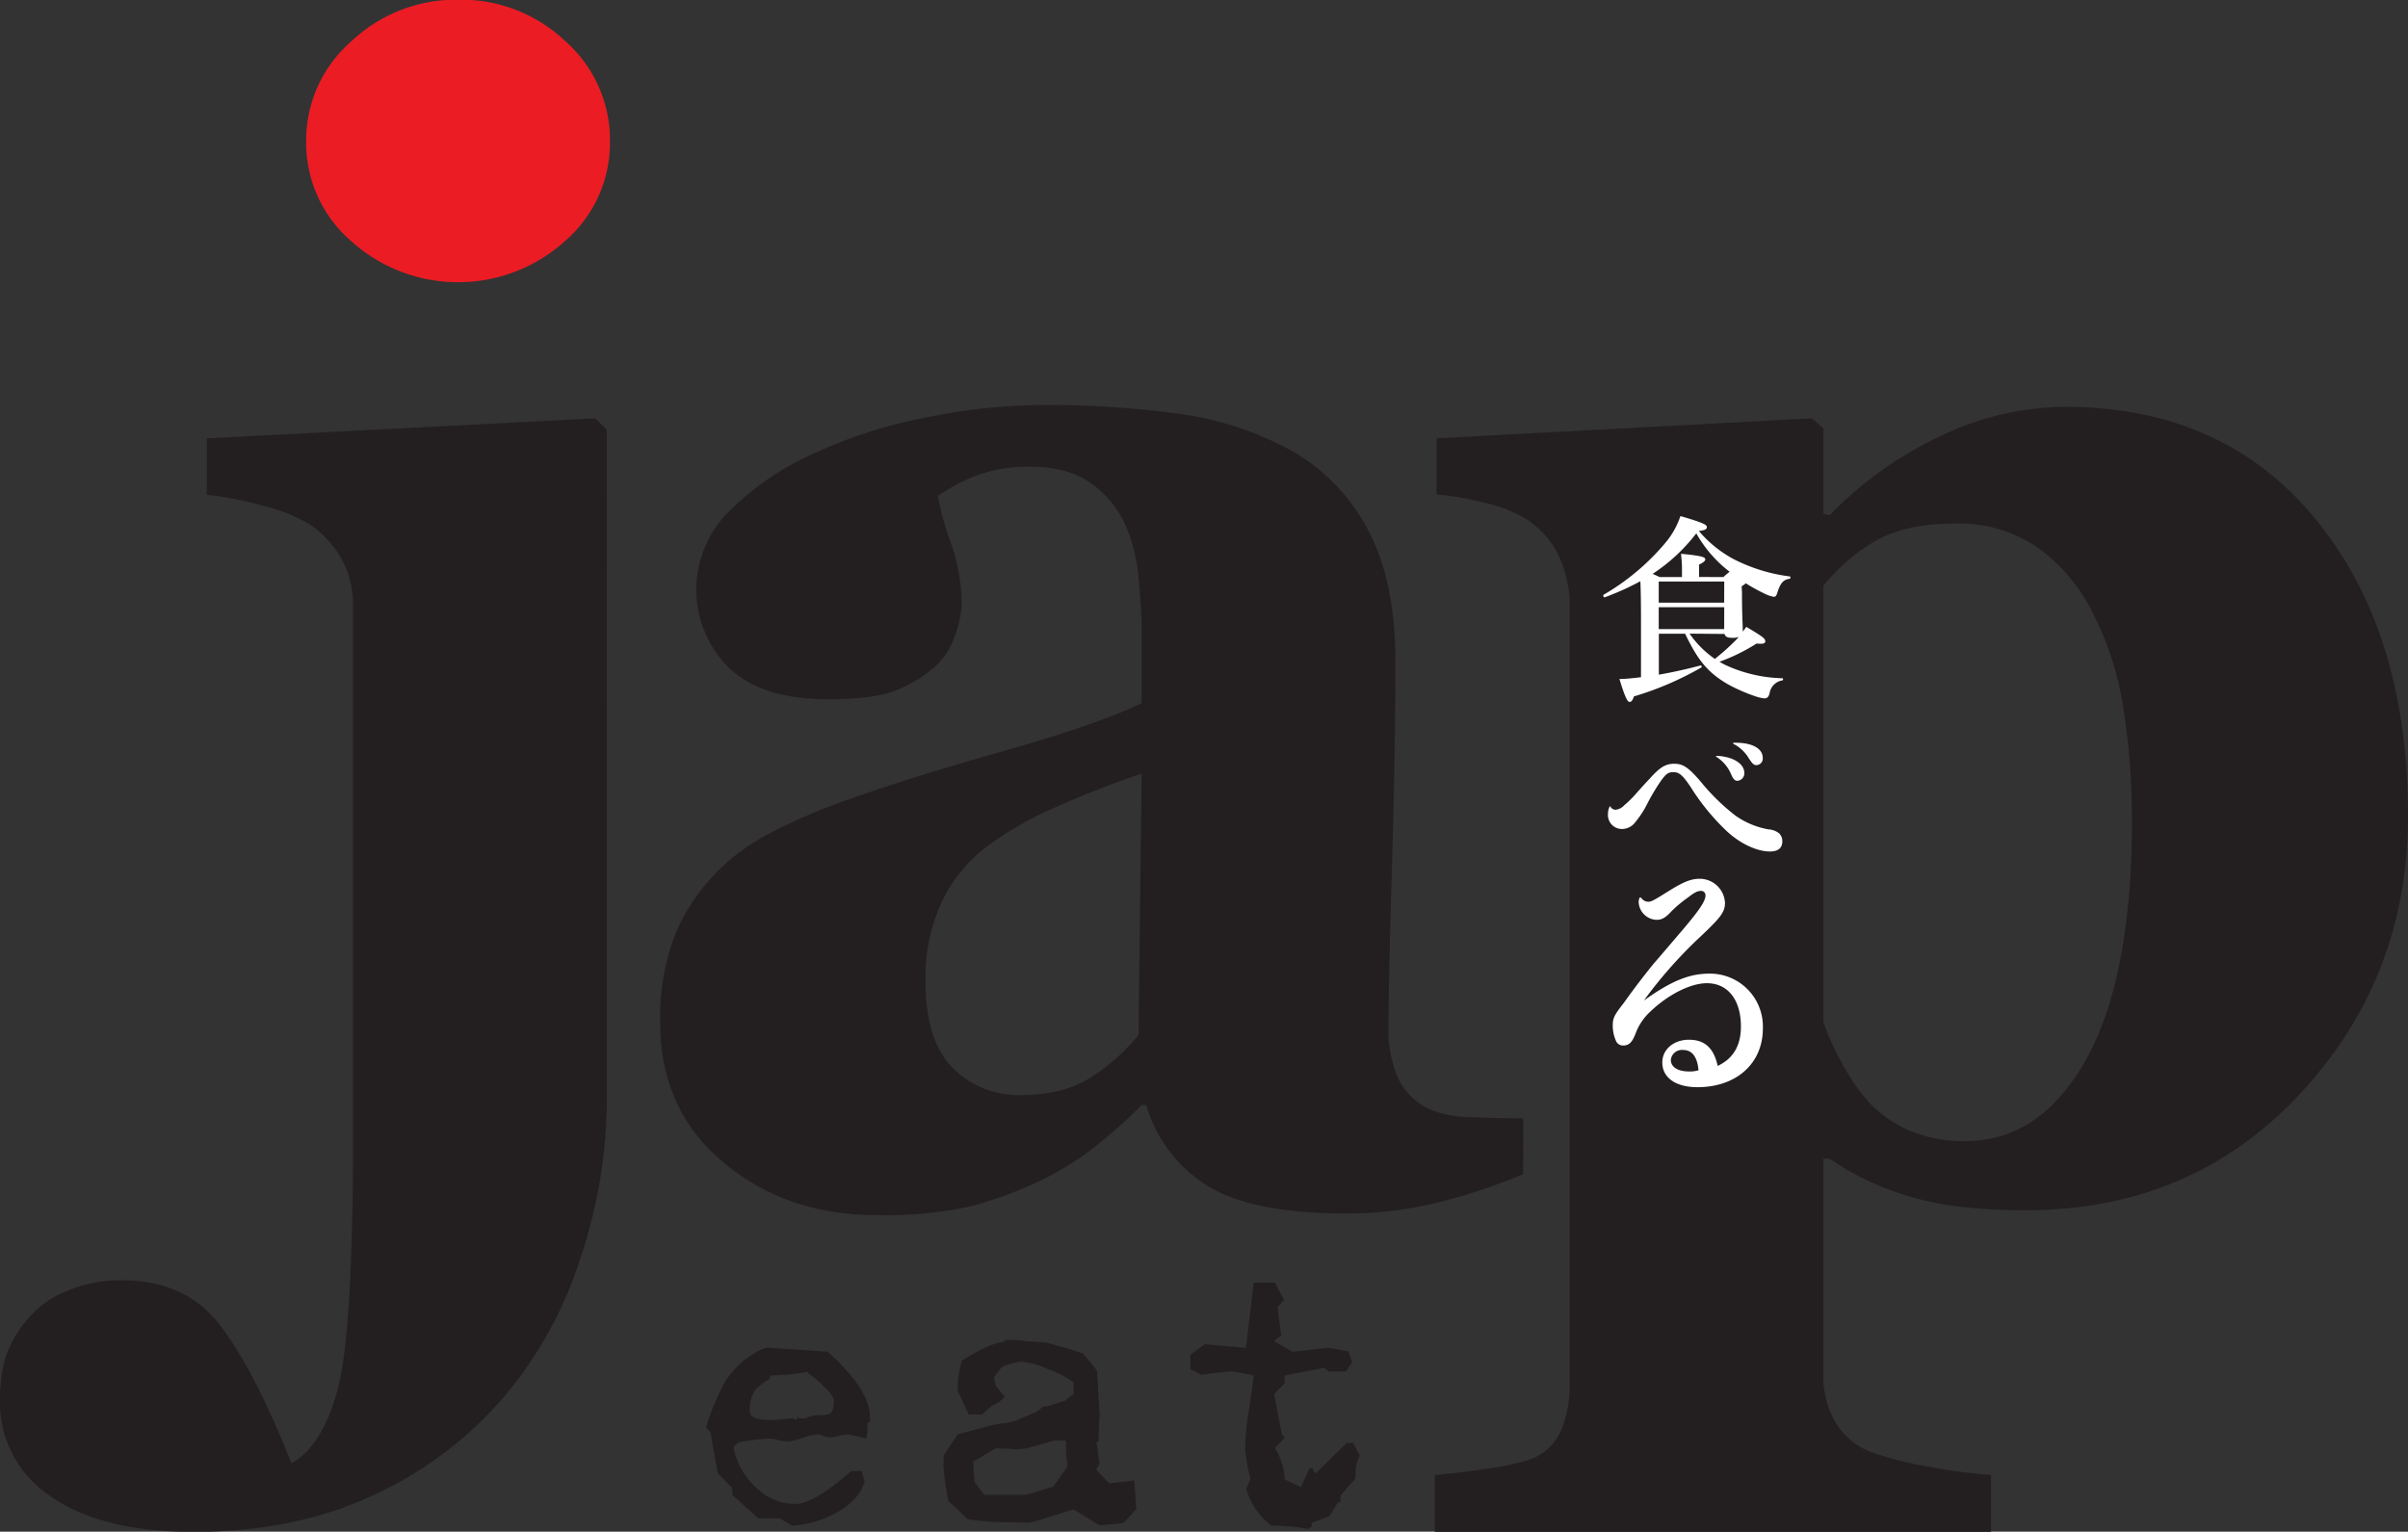 <svg xmlns="http://www.w3.org/2000/svg" viewBox="0 0 389.64 247.92"><rect x="0" y="0" width="389.64" height="247.92" fill="#333333" stroke="none"/><defs><style>.cls-1{fill:#231f20;}.cls-2{fill:#fff;}.cls-3{fill:#ec1c24;}</style></defs><title>japeat</title><g id="Layer_1" data-name="Layer 1"><path class="cls-1" d="M107.21,186a81.59,81.59,0,0,1-4.35,25.89,65.3,65.3,0,0,1-12.43,22.4A61.82,61.82,0,0,1,69,250.25Q56.5,256,40.34,256q-15,0-23.18-5.79A18.21,18.21,0,0,1,9,234.56a24.7,24.7,0,0,1,.81-6.47,17.35,17.35,0,0,1,3.42-6.22,15.38,15.38,0,0,1,6.16-4.67,22.1,22.1,0,0,1,9.4-1.93q10.33,0,15.93,7.41t11.45,22.22q5.1-2.86,7.53-12.2t2.43-40.57v-86a15.28,15.28,0,0,0-1.87-7.65,16.69,16.69,0,0,0-5.1-5.54,26.54,26.54,0,0,0-7.53-3,53.63,53.63,0,0,0-9.15-1.8V79l62.86-3.24,1.86,1.87Z" transform="translate(-9.01 -8.05)"/><path class="cls-1" d="M149.81,238.07l-.46.4a6.63,6.63,0,0,1-.2,2.43l-1.38-.36a13.57,13.57,0,0,0-1.51-.3,6.79,6.79,0,0,0-1.48.23,6.69,6.69,0,0,1-1.48.23,3,3,0,0,1-1-.23,3,3,0,0,0-1-.23,8.28,8.28,0,0,0-2.46.56,8.27,8.27,0,0,1-2.46.56,6.65,6.65,0,0,1-1.48-.23,6.8,6.8,0,0,0-1.48-.23,31,31,0,0,0-5,.66l-.72.66a11.55,11.55,0,0,0,3.41,6.37,9.19,9.19,0,0,0,6.57,2.89q3,0,9.06-5.32h1.71l.46,1.71q-.85,3-4.73,5.12a17.06,17.06,0,0,1-7,2l-2-1.18h-3.48l-4.2-3.81V248.9l-2.36-2.43-1.18-6.63-.72-.72a39.18,39.18,0,0,1,2.69-6.7,13.08,13.08,0,0,1,4.86-5.12,6.45,6.45,0,0,1,2.3-1.12l9.85.65q6.83,6.17,6.83,10.57ZM140.69,231l-.59-.46a2.29,2.29,0,0,1-.46-.46,31.77,31.77,0,0,1-5.84.59l-.26.26.07.26q-.66.39-1.71,1.18-1.57,1.18-1.58,4.14,0,1.38,3.41,1.38.59,0,1.84-.13t1.84-.13l.46.26.26-.52.2.26h1.18v-.2a3.6,3.6,0,0,0,.85-.17,3.74,3.74,0,0,1,.92-.17,5.7,5.7,0,0,0,2-.2q.65-.46.66-2.12Q143.9,233.64,140.69,231Z" transform="translate(-9.01 -8.05)"/><path class="cls-1" d="M187,254.94q-.66-.33-1.71-1l-2.56-1.58L179,253.5a29.3,29.3,0,0,1-3.48,1l-4-.07q-1,0-2.46-.1t-3.45-.36l-3.15-3a42.32,42.32,0,0,1-.79-5.78l.07-1.64,2.23-3.35,5.71-1.51a12.48,12.48,0,0,1,1.84-.29,8.59,8.59,0,0,0,2.36-.62l2.33-1a3.82,3.82,0,0,0,1.54-1.08,4.86,4.86,0,0,0,1.58-.3q.85-.29,2-.62l.79-.65.59-.33v-2a15.1,15.1,0,0,0-4.07-2.1,12.85,12.85,0,0,0-4.4-1.25,10.77,10.77,0,0,0-2.63.65,1.89,1.89,0,0,0-.89.72,11.5,11.5,0,0,1-.82,1.05,3.1,3.1,0,0,0,.4,1.67,9.57,9.57,0,0,0,1.31,1.54l-.85.85-1.38.79L167.87,237h-2.1l-1.64-3.48q-.46-1,.46-5.19,4.86-3.08,7.09-3.08a.22.22,0,0,1-.2-.1c0-.07,0-.12.2-.16a4.8,4.8,0,0,1,1-.07,19.38,19.38,0,0,1,2.3.2l3.15.2q1.51.39,3,.82t3.15,1l2.23,2.76.46,7.62q-.13-.72-.2,3.87l-.33.07.46,3.54-.52.92,2.1,2.23,4.07-.46.33,4.6-2.1,2.3Zm-5.52-13.72h-1.84q-.13,0-2.17.59l-2.3.66a14.16,14.16,0,0,1-2.36.13,4.36,4.36,0,0,0-.92-.07q-.66,0-1.77-.07l-3.61,2.17.07,1.51.13,1.84,1.58,2h6.76q.13,0,4.4-1.31l2.3-3.28-.2-1.77Z" transform="translate(-9.01 -8.05)"/><path class="cls-1" d="M228.34,246.61v.72l-2.43,2.82v1.05h-.39l-1.38,2.23-2.89,1.12v.59l-.59.39a31.22,31.22,0,0,0-5.32-.53h-.59a11.52,11.52,0,0,1-4.07-5.91l.66-1.77a24.34,24.34,0,0,1-.85-4.79,44.65,44.65,0,0,1,.53-5.84q.72-4.53.85-6a30,30,0,0,0-3.68-.66q-.72,0-4.86.53l-1.71-.92v-2.3l2.3-1.71,6.7.59,1.25-10.57h3.41l1.51,2.82-1.05,1.12.59,4.66-1.18.85,3,1.77q5.45-.65,5.71-.65a31.41,31.41,0,0,1,3.35.59l.59,1.71-1,1.51h-2.82l-.72-.59-6.37,1.25v1.25l-1.71,1.77,1.25,6.5.46.53-1.58,1.71a10.19,10.19,0,0,1,1.58,5.06l2.63,1.25,1.38-3.09h.46l.46.92,5.12-5h1l1.12,2.1A5.74,5.74,0,0,0,228.34,246.61Z" transform="translate(-9.01 -8.05)"/><path class="cls-1" d="M255.47,198.1a93.88,93.88,0,0,1-12.92,4.36,60.93,60.93,0,0,1-15.77,2q-15.28,0-22.48-4.54a22.76,22.76,0,0,1-9.81-13h-.75a81.81,81.81,0,0,1-8.17,7.22,46.89,46.89,0,0,1-8.42,5.1,63.58,63.58,0,0,1-11.28,4.11,65.06,65.06,0,0,1-15.14,1.37q-14.46,0-24.68-8.54t-10.22-22.62a37.48,37.48,0,0,1,2.24-13.77,31.25,31.25,0,0,1,6.36-10,33.06,33.06,0,0,1,8.66-6.61,96.72,96.72,0,0,1,10.78-4.86q11.22-4.11,26.93-8.54t22.94-7.92V109.86q0-3.11-.5-8.21a26.64,26.64,0,0,0-2.12-8.59,16.45,16.45,0,0,0-5.48-6.72q-3.73-2.74-9.83-2.74a23.55,23.55,0,0,0-9.15,1.56,30.7,30.7,0,0,0-5.91,3.17,48.47,48.47,0,0,0,2.12,7.59,30.31,30.31,0,0,1,1.75,9.83A16.51,16.51,0,0,1,163.5,111a11.78,11.78,0,0,1-3.25,5,21.52,21.52,0,0,1-6.43,3.86q-3.56,1.37-10.92,1.37-10.49,0-15.85-5a17.79,17.79,0,0,1,.17-25.64,45.32,45.32,0,0,1,13.5-9.15,77.48,77.48,0,0,1,18-5.79,96.31,96.31,0,0,1,18.92-2.05,158.45,158.45,0,0,1,22.15,1.43A52.36,52.36,0,0,1,218,81a31.58,31.58,0,0,1,12.26,12.63q4.54,8.28,4.54,21.59,0,14.07-.56,33.35T233.69,174a19.36,19.36,0,0,0,1.68,8.84,10.69,10.69,0,0,0,5.17,4.85,18.33,18.33,0,0,0,6.66,1.18q4.54.19,8.28.19Zm-61.73-64.84q-7,2.37-13.87,5.43a55.32,55.32,0,0,0-11.24,6.43,24.2,24.2,0,0,0-7.24,8.92,29.07,29.07,0,0,0-2.62,12.79q0,9.73,4.43,14.1a15,15,0,0,0,10.93,4.37q6.87,0,11.3-2.81a32.47,32.47,0,0,0,7.81-6.92Z" transform="translate(-9.01 -8.05)"/><path class="cls-1" d="M398.65,140.1q0,26.26-17.53,45.05t-44.37,18.79q-11.93,0-19.39-2.43a44.7,44.7,0,0,1-12.31-5.91h-1v35a14.53,14.53,0,0,0,1.93,7.59,11.35,11.35,0,0,0,5.41,4.73,50.31,50.31,0,0,0,9.52,2.49,89.9,89.9,0,0,0,10.27,1.37V256h-90v-9.21q3.11-.25,7.84-.93a48.59,48.59,0,0,0,7.09-1.43,8.55,8.55,0,0,0,5.41-4.67A18.77,18.77,0,0,0,263,232.2V104.88a20.11,20.11,0,0,0-1.93-7.22,14.94,14.94,0,0,0-4.92-5.48,22.5,22.5,0,0,0-6.6-2.68,51.91,51.91,0,0,0-8.09-1.43V79l60.73-3.24,1.87,1.62V91.19l1,.25a61.57,61.57,0,0,1,18.21-12.94,47.14,47.14,0,0,1,19.83-4.6q25.73,0,40.64,18.23T398.65,140.1Zm-44.68.5a112.89,112.89,0,0,0-1.37-17.86,50.29,50.29,0,0,0-4.84-15.25,28.7,28.7,0,0,0-8.88-10.7,22.42,22.42,0,0,0-13.47-4q-8.07,0-12.91,2.8a30.06,30.06,0,0,0-8.44,7.28v70.57a36.38,36.38,0,0,0,2.85,6.41,32.88,32.88,0,0,0,4.22,6.29,19.64,19.64,0,0,0,7.08,5,22.79,22.79,0,0,0,8.69,1.62q12.29,0,19.68-13.26T354,140.6Z" transform="translate(-9.01 -8.05)"/><path class="cls-2" d="M290.88,103.92c0,3.61.13,5.45.13,6.09a.88.88,0,0,1,0,.29c.19-.25.38-.51.57-.79,2.73,1.62,3.07,1.9,3.07,2.35,0,.29-.25.48-1.4.35a30.85,30.85,0,0,1-6,2.95,9.62,9.62,0,0,0,1.27.67,23.2,23.2,0,0,0,8.88,2c.16,0,.19.32,0,.35a2.49,2.49,0,0,0-2.06,2.12c-.16.57-.41.79-.82.79a6.32,6.32,0,0,1-1.33-.29,28.35,28.35,0,0,1-4.6-2c-3.17-1.87-4.79-3.74-6.91-8.18h-4.25v6.63c2.22-.38,4.6-.92,6.75-1.49.16,0,.25.22.13.32a50.74,50.74,0,0,1-10.91,4.69c-.25.7-.41.89-.73.89s-.73-.79-1.62-3.71c1,0,2.16-.13,3.49-.29v-8.27c0-2.41,0-4.85-.1-7.26a44.38,44.38,0,0,1-5.77,2.6c-.16.06-.32-.32-.19-.41a37.76,37.76,0,0,0,10-8.4,13.2,13.2,0,0,0,2.44-4.34c3.68,1.08,4.28,1.4,4.28,1.78s-.41.54-1.3.63a19.29,19.29,0,0,0,5.71,4.6,27.46,27.46,0,0,0,9,2.76c.16,0,.13.35,0,.38-1,.13-1.49.63-2,2.22-.16.54-.29.7-.57.7a5.1,5.1,0,0,1-1.43-.48c-.86-.41-2-1-3.11-1.71a4.14,4.14,0,0,1-.67.48Zm-3-2.47c.44-.41.76-.67,1-.86a20.43,20.43,0,0,1-5.39-6.21,29,29,0,0,1-7.07,6.56c.32.13.67.29,1.14.51h3.61V100a18.86,18.86,0,0,0-.16-2.31c3.61.32,3.93.6,3.93.89s-.32.51-1,.86v2Zm.13.73H277.41v3.42H288Zm0,4.15H277.41v3.55H288Zm-5.61,4.28a16.18,16.18,0,0,0,4.09,4.09,37.35,37.35,0,0,0,3.36-3c.19-.19.35-.38.51-.57a2.35,2.35,0,0,1-1,.16c-.82,0-1.17-.16-1.3-.63Z" transform="translate(-9.01 -8.05)"/><path class="cls-2" d="M269.61,138.64a1,1,0,0,0,.79.48,2.24,2.24,0,0,0,1.43-.73,17.35,17.35,0,0,0,1.9-1.87c.76-.86,1.3-1.46,2.25-2.47,1.62-1.81,2.54-2.38,3.93-2.38s2.28.54,4.28,2.88a34.25,34.25,0,0,0,5.64,5.52,13.34,13.34,0,0,0,5.33,2.22,3.08,3.08,0,0,1,1.68.6,1.73,1.73,0,0,1,.57,1.33c0,1.08-.67,1.65-2,1.65-2.09,0-4.79-1.24-7-3.3a36.37,36.37,0,0,1-5.83-7.13c-1.27-1.9-1.87-2.41-2.76-2.41s-1.24.22-2.31,1.78a35,35,0,0,0-1.84,3.11,16,16,0,0,1-2,3.14,2.71,2.71,0,0,1-2.22,1.17,2.26,2.26,0,0,1-2.25-2.47,2.54,2.54,0,0,1,.25-1.11A.07.07,0,0,1,269.61,138.64Zm17.12-8.24a6.21,6.21,0,0,1,1.3.13c1.93.35,3.23,1.39,3.23,2.6a1.21,1.21,0,0,1-1.11,1.3c-.41,0-.67-.25-1-1a6.21,6.21,0,0,0-2.41-2.88C286.63,130.46,286.66,130.39,286.73,130.39Zm2.79-2.12a6.9,6.9,0,0,1,.82,0c2.38.1,3.9,1,3.9,2.44a1.06,1.06,0,0,1-1,1.17c-.44,0-.6-.13-1.24-1.08a6.13,6.13,0,0,0-2.54-2.38C289.42,128.37,289.42,128.3,289.52,128.27Z" transform="translate(-9.01 -8.05)"/><path class="cls-2" d="M274.57,153.37a1.44,1.44,0,0,0,1.12.64c.52,0,.88-.2,3.44-1.8,2.24-1.4,3.52-1.92,4.88-1.92a4.09,4.09,0,0,1,4.12,3.88c0,1.52-.72,2.4-3.92,5.43A72.73,72.73,0,0,0,275,170c4.4-3.16,7.35-4.36,10.59-4.36a8.56,8.56,0,0,1,8.67,8.87c0,5.67-4.28,9.51-10.59,9.51-3.48,0-5.68-1.52-5.68-4,0-2.12,1.84-3.68,4.32-3.68s4,1.28,4.64,4.24c2.52-1.2,3.76-3.28,3.76-6.39,0-4.32-2.12-7-5.51-7-2.68,0-6.31,1.88-9.11,4.56a9.07,9.07,0,0,0-2.4,3.52c-.56,1.48-1.08,2-2,2a1.23,1.23,0,0,1-1.24-.84,6.09,6.09,0,0,1-.48-2.4c0-1.28.32-1.76,1.84-3.72,1.36-1.92,2.76-3.76,4.6-6.07,1.56-1.8,3.32-3.88,5-5.84,2.64-3.12,3.56-4.52,3.56-5.39a.69.69,0,0,0-.76-.76c-.52,0-1.08.28-2.08,1.08a19.73,19.73,0,0,0-2.64,2.2c-1,1.08-1.56,1.4-2.44,1.4a3,3,0,0,1-2.88-2.76,1.65,1.65,0,0,1,.16-.84C274.45,153.29,274.49,153.29,274.57,153.37ZM281.37,178a1.8,1.8,0,0,0-2,1.6c0,1.16,1.12,1.88,3,1.88a4.89,4.89,0,0,0,1.48-.2C283.65,179.11,282.81,178,281.37,178Z" transform="translate(-9.01 -8.05)"/></g><g id="reddot"><path class="cls-3" d="M107.71,30.95a21,21,0,0,1-7.28,16.12,25.8,25.8,0,0,1-34.6,0,21,21,0,0,1-7.28-16.12,21.24,21.24,0,0,1,7.28-16.18A24.72,24.72,0,0,1,83.19,8a24.5,24.5,0,0,1,17.3,6.72A21.33,21.33,0,0,1,107.71,30.95Z" transform="translate(-9.01 -8.05)"/></g></svg>